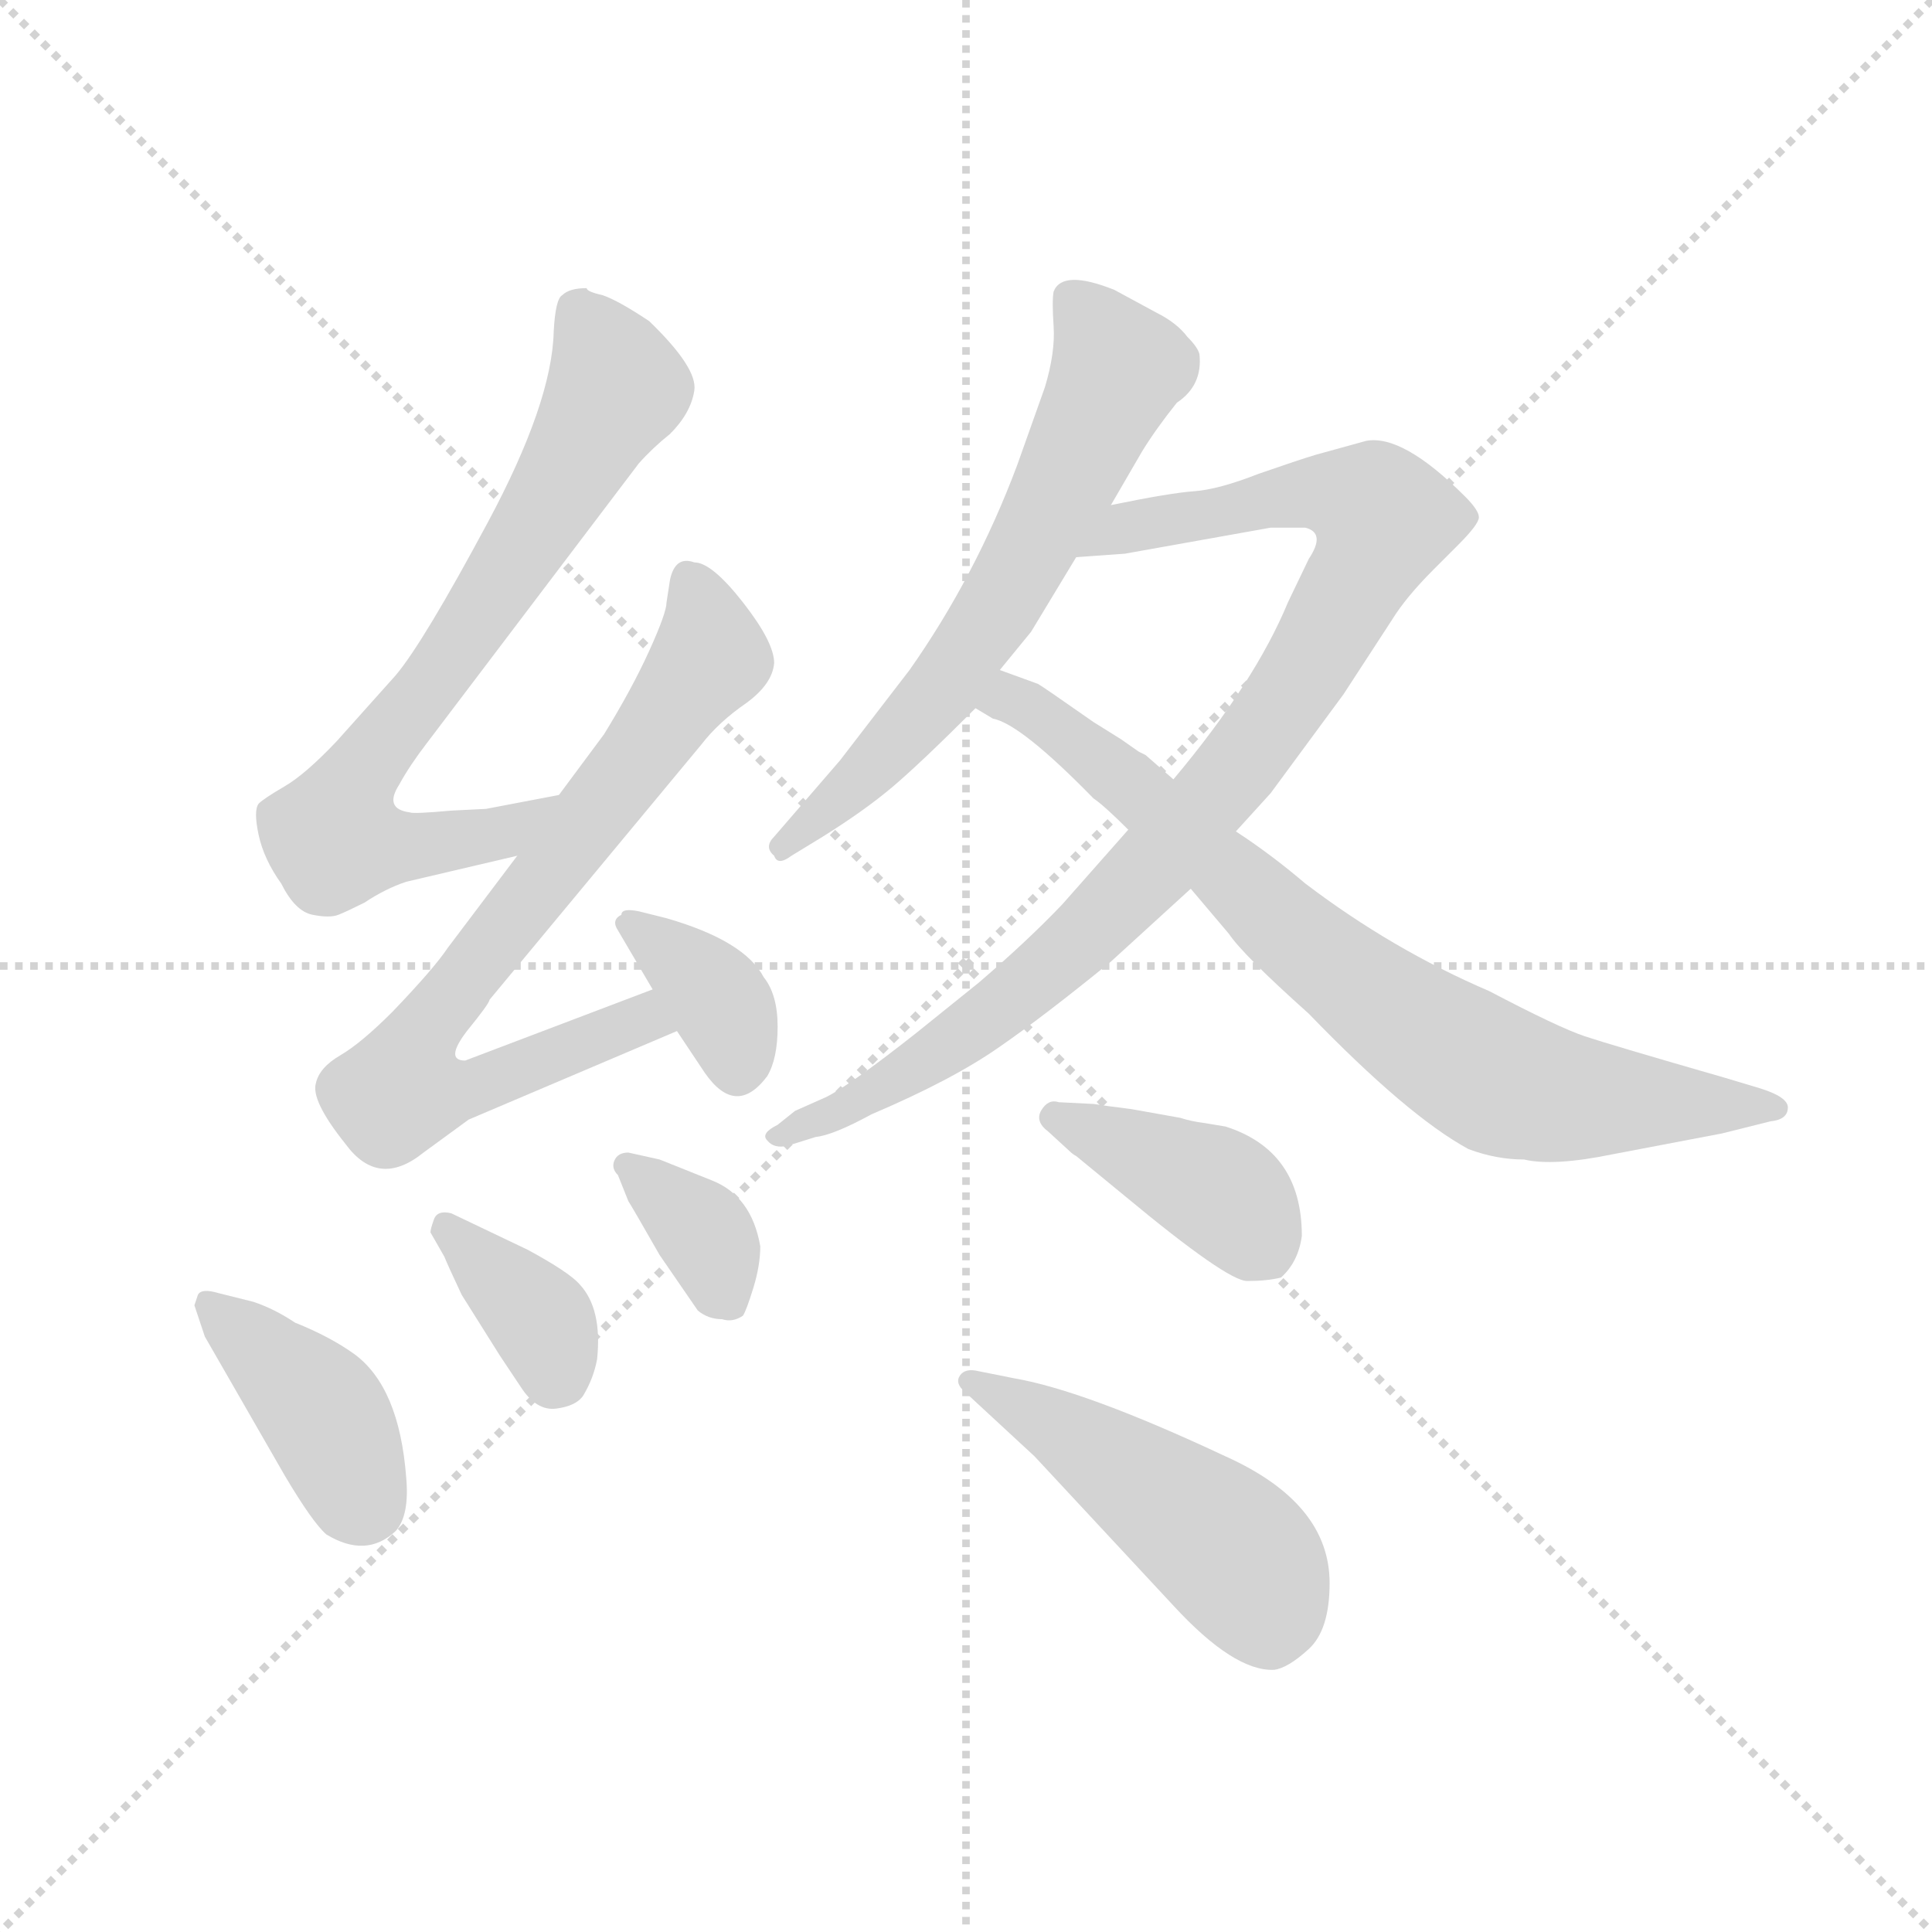 <svg version="1.1" viewBox="0 0 1024 1024" xmlns="http://www.w3.org/2000/svg">
  <g stroke="lightgray" stroke-dasharray="1,1" stroke-width="1" transform="scale(4, 4)">
    <line x1="0" y1="0" x2="256" y2="256"></line>
    <line x1="256" y1="0" x2="0" y2="256"></line>
    <line x1="128" y1="0" x2="128" y2="256"></line>
    <line x1="0" y1="128" x2="256" y2="128"></line>
  </g>
  <g transform="scale(0.92, -0.92) translate(60, -850)">
    <style type="text/css">
      
        @keyframes keyframes0 {
          from {
            stroke: blue;
            stroke-dashoffset: 742;
            stroke-width: 128;
          }
          71% {
            animation-timing-function: step-end;
            stroke: blue;
            stroke-dashoffset: 0;
            stroke-width: 128;
          }
          to {
            stroke: black;
            stroke-width: 1024;
          }
        }
        #make-me-a-hanzi-animation-0 {
          animation: keyframes0 0.854s both;
          animation-delay: 0s;
          animation-timing-function: linear;
        }
      
        @keyframes keyframes1 {
          from {
            stroke: blue;
            stroke-dashoffset: 767;
            stroke-width: 128;
          }
          71% {
            animation-timing-function: step-end;
            stroke: blue;
            stroke-dashoffset: 0;
            stroke-width: 128;
          }
          to {
            stroke: black;
            stroke-width: 1024;
          }
        }
        #make-me-a-hanzi-animation-1 {
          animation: keyframes1 0.874s both;
          animation-delay: 0.854s;
          animation-timing-function: linear;
        }
      
        @keyframes keyframes2 {
          from {
            stroke: blue;
            stroke-dashoffset: 360;
            stroke-width: 128;
          }
          54% {
            animation-timing-function: step-end;
            stroke: blue;
            stroke-dashoffset: 0;
            stroke-width: 128;
          }
          to {
            stroke: black;
            stroke-width: 1024;
          }
        }
        #make-me-a-hanzi-animation-2 {
          animation: keyframes2 0.543s both;
          animation-delay: 1.728s;
          animation-timing-function: linear;
        }
      
        @keyframes keyframes3 {
          from {
            stroke: blue;
            stroke-dashoffset: 405;
            stroke-width: 128;
          }
          57% {
            animation-timing-function: step-end;
            stroke: blue;
            stroke-dashoffset: 0;
            stroke-width: 128;
          }
          to {
            stroke: black;
            stroke-width: 1024;
          }
        }
        #make-me-a-hanzi-animation-3 {
          animation: keyframes3 0.58s both;
          animation-delay: 2.271s;
          animation-timing-function: linear;
        }
      
        @keyframes keyframes4 {
          from {
            stroke: blue;
            stroke-dashoffset: 362;
            stroke-width: 128;
          }
          54% {
            animation-timing-function: step-end;
            stroke: blue;
            stroke-dashoffset: 0;
            stroke-width: 128;
          }
          to {
            stroke: black;
            stroke-width: 1024;
          }
        }
        #make-me-a-hanzi-animation-4 {
          animation: keyframes4 0.545s both;
          animation-delay: 2.851s;
          animation-timing-function: linear;
        }
      
        @keyframes keyframes5 {
          from {
            stroke: blue;
            stroke-dashoffset: 359;
            stroke-width: 128;
          }
          54% {
            animation-timing-function: step-end;
            stroke: blue;
            stroke-dashoffset: 0;
            stroke-width: 128;
          }
          to {
            stroke: black;
            stroke-width: 1024;
          }
        }
        #make-me-a-hanzi-animation-5 {
          animation: keyframes5 0.542s both;
          animation-delay: 3.395s;
          animation-timing-function: linear;
        }
      
        @keyframes keyframes6 {
          from {
            stroke: blue;
            stroke-dashoffset: 644;
            stroke-width: 128;
          }
          68% {
            animation-timing-function: step-end;
            stroke: blue;
            stroke-dashoffset: 0;
            stroke-width: 128;
          }
          to {
            stroke: black;
            stroke-width: 1024;
          }
        }
        #make-me-a-hanzi-animation-6 {
          animation: keyframes6 0.774s both;
          animation-delay: 3.937s;
          animation-timing-function: linear;
        }
      
        @keyframes keyframes7 {
          from {
            stroke: blue;
            stroke-dashoffset: 946;
            stroke-width: 128;
          }
          75% {
            animation-timing-function: step-end;
            stroke: blue;
            stroke-dashoffset: 0;
            stroke-width: 128;
          }
          to {
            stroke: black;
            stroke-width: 1024;
          }
        }
        #make-me-a-hanzi-animation-7 {
          animation: keyframes7 1.02s both;
          animation-delay: 4.711s;
          animation-timing-function: linear;
        }
      
        @keyframes keyframes8 {
          from {
            stroke: blue;
            stroke-dashoffset: 787;
            stroke-width: 128;
          }
          72% {
            animation-timing-function: step-end;
            stroke: blue;
            stroke-dashoffset: 0;
            stroke-width: 128;
          }
          to {
            stroke: black;
            stroke-width: 1024;
          }
        }
        #make-me-a-hanzi-animation-8 {
          animation: keyframes8 0.89s both;
          animation-delay: 5.731s;
          animation-timing-function: linear;
        }
      
        @keyframes keyframes9 {
          from {
            stroke: blue;
            stroke-dashoffset: 405;
            stroke-width: 128;
          }
          57% {
            animation-timing-function: step-end;
            stroke: blue;
            stroke-dashoffset: 0;
            stroke-width: 128;
          }
          to {
            stroke: black;
            stroke-width: 1024;
          }
        }
        #make-me-a-hanzi-animation-9 {
          animation: keyframes9 0.58s both;
          animation-delay: 6.622s;
          animation-timing-function: linear;
        }
      
        @keyframes keyframes10 {
          from {
            stroke: blue;
            stroke-dashoffset: 489;
            stroke-width: 128;
          }
          61% {
            animation-timing-function: step-end;
            stroke: blue;
            stroke-dashoffset: 0;
            stroke-width: 128;
          }
          to {
            stroke: black;
            stroke-width: 1024;
          }
        }
        #make-me-a-hanzi-animation-10 {
          animation: keyframes10 0.648s both;
          animation-delay: 7.201s;
          animation-timing-function: linear;
        }
      
    </style>
    
      <path d="M 262 392 L 220 384 L 200 383 Q 178 381 176 382 Q 161 384 170 398 Q 176 409 186 422 L 308 583 Q 316 592 326 600 Q 338 612 340 625 Q 342 638 314 665 Q 296 677 287 680 Q 278 682 278 684 Q 268 684 264 680 Q 260 678 259 659 Q 258 618 221 549 Q 184 480 168 461 L 134 423 Q 116 404 104 397 Q 92 390 89 387 Q 86 383 89 369 Q 92 355 102 341 Q 110 325 120 323 Q 130 321 135 323 Q 140 325 150 330 Q 162 338 174 342 L 238 357 C 267 364 291 398 262 392 Z" fill="lightgray"></path>
    
      <path d="M 238 357 L 198 304 Q 190 292 166 267 Q 148 249 136 242 Q 124 235 122 226 Q 119 216 139 191 Q 158 165 184 186 L 210 205 L 330 256 C 358 268 344 291 316 280 L 208 239 Q 196 239 209 256 Q 222 272 222 274 L 344 421 Q 354 434 370 445 Q 385 456 386 468 Q 386 480 368 503 Q 350 526 340 526 Q 329 530 326 516 L 324 503 Q 324 497 314 475 Q 304 453 288 427 L 262 392 L 238 357 Z" fill="lightgray"></path>
    
      <path d="M 330 256 L 346 232 Q 364 206 382 230 Q 388 240 388 258.5 Q 388 277 380 287 Q 369 308 324 321 L 308 325 Q 298 327 298 323 Q 292 320 296 314 L 316 280 L 330 256 Z" fill="lightgray"></path>
    
      <path d="M 104 0 Q 120 -27 128 -34 Q 151 -48 168 -32 Q 176 -23 174 -1 Q 170 51 144 70 Q 130 80 110 88 Q 98 96 86 100 L 66 105 Q 56 108 54 104 L 52 98 L 58 80 L 104 0 Z" fill="lightgray"></path>
    
      <path d="M 228 69 L 240 51 Q 249 37 260.5 38.5 Q 272 40 276 46 Q 282 56 284 67 Q 287 96 274 110 Q 268 117 244 130 L 200 151 Q 192 153 190 147.5 Q 188 142 188 140 L 196 126 Q 198 121 206 104 L 228 69 Z" fill="lightgray"></path>
    
      <path d="M 302 158 Q 304 155 320 127 L 342 95 Q 348 90 356 90 Q 362 88 368 92 Q 370 95 374 108 Q 378 121 378 132 Q 373 161 350 170 L 320 182 L 302 186 Q 296 186 294 181.5 Q 292 177 296 173 L 302 158 Z" fill="lightgray"></path>
    
      <path d="M 580 559 L 598 590 Q 606 603 618 618 Q 633 628 631 646 Q 630 650 624 656 Q 618 664 606 670 L 582 683 Q 552 695 547 682 Q 546 677 547 662 Q 548 647 542 627 L 526 582 Q 502 518 464 464 L 424 412 L 386 368 Q 380 362 386 357 Q 388 351 396 357 L 414 368 Q 438 383 454 396.5 Q 470 410 502 442 L 516 464 L 534 486 L 560 529 L 580 559 Z" fill="lightgray"></path>
    
      <path d="M 590 372 L 552 329 Q 532 308 504 284 L 468 255 Q 430 225 416 218 L 398 210 L 388 202 Q 378 197 382 193 Q 386 188 394 190 L 410 195 Q 420 196 442 208 Q 489 228 516 247 Q 542 265 580 296 L 626 338 L 652 371 L 672 393 L 714 450 L 742 493 Q 750 506 766 522 L 780 536 Q 792 548 792 552 Q 792 556 784 564 Q 748 600 727 596 L 698 588 Q 688 585 665 577 Q 642 568 628 567 Q 614 566 580 559 C 551 553 530 527 560 529 L 588 531 L 672 546 L 692 546 Q 704 543 694 528 L 682 503 Q 663 457 616 401 L 590 372 Z" fill="lightgray"></path>
    
      <path d="M 502 442 L 512 436 Q 528 433 570 390 Q 576 386 590 372 L 626 338 L 648 312 Q 656 300 694 266 Q 751 207 786 188 Q 802 182 818 182 Q 835 178 869 185 L 932 197 L 960 204 Q 970 205 970 212 Q 970 218 954 223 L 934 229 Q 868 248 853 253 Q 838 258 798 279 Q 742 303 692 341 Q 672 358 652 371 L 616 401 L 600 415 L 596 417 L 586 424 L 570 434 Q 540 455 538 456 L 516 464 C 488 474 475 456 502 442 Z" fill="lightgray"></path>
    
      <path d="M 634 203 Q 626 204 620 206 L 592 211 Q 576 213 570 214 L 550 215 Q 544 217 540 210.5 Q 536 204 544 198 L 556 187 Q 558 185 560 184 L 588 161 Q 647 112 658.5 112 Q 670 112 678 114 Q 688 123 690 138 Q 690 187 646 201 L 634 203 Z" fill="lightgray"></path>
    
      <path d="M 536 11 L 616 -75 Q 651 -113 674 -112 Q 682 -111 694 -100 Q 706 -89 706 -62 Q 706 -16 646 11 Q 565 49 524 56 L 504 60 Q 496 62 493 57.5 Q 490 53 496 48 L 536 11 Z" fill="lightgray"></path>
    
    
      <clipPath id="make-me-a-hanzi-clip-0">
        <path d="M 262 392 L 220 384 L 200 383 Q 178 381 176 382 Q 161 384 170 398 Q 176 409 186 422 L 308 583 Q 316 592 326 600 Q 338 612 340 625 Q 342 638 314 665 Q 296 677 287 680 Q 278 682 278 684 Q 268 684 264 680 Q 260 678 259 659 Q 258 618 221 549 Q 184 480 168 461 L 134 423 Q 116 404 104 397 Q 92 390 89 387 Q 86 383 89 369 Q 92 355 102 341 Q 110 325 120 323 Q 130 321 135 323 Q 140 325 150 330 Q 162 338 174 342 L 238 357 C 267 364 291 398 262 392 Z"></path>
      </clipPath>
      <path clip-path="url(#make-me-a-hanzi-clip-0)" d="M 274 671 L 295 626 L 204 477 L 154 414 L 133 366 L 202 365 L 230 371 L 256 388" fill="none" id="make-me-a-hanzi-animation-0" stroke-dasharray="614 1228" stroke-linecap="round"></path>
    
      <clipPath id="make-me-a-hanzi-clip-1">
        <path d="M 238 357 L 198 304 Q 190 292 166 267 Q 148 249 136 242 Q 124 235 122 226 Q 119 216 139 191 Q 158 165 184 186 L 210 205 L 330 256 C 358 268 344 291 316 280 L 208 239 Q 196 239 209 256 Q 222 272 222 274 L 344 421 Q 354 434 370 445 Q 385 456 386 468 Q 386 480 368 503 Q 350 526 340 526 Q 329 530 326 516 L 324 503 Q 324 497 314 475 Q 304 453 288 427 L 262 392 L 238 357 Z"></path>
      </clipPath>
      <path clip-path="url(#make-me-a-hanzi-clip-1)" d="M 336 517 L 348 471 L 187 259 L 172 223 L 211 222 L 310 263 L 321 259" fill="none" id="make-me-a-hanzi-animation-1" stroke-dasharray="639 1278" stroke-linecap="round"></path>
    
      <clipPath id="make-me-a-hanzi-clip-2">
        <path d="M 330 256 L 346 232 Q 364 206 382 230 Q 388 240 388 258.5 Q 388 277 380 287 Q 369 308 324 321 L 308 325 Q 298 327 298 323 Q 292 320 296 314 L 316 280 L 330 256 Z"></path>
      </clipPath>
      <path clip-path="url(#make-me-a-hanzi-clip-2)" d="M 304 317 L 353 274 L 365 237" fill="none" id="make-me-a-hanzi-animation-2" stroke-dasharray="232 464" stroke-linecap="round"></path>
    
      <clipPath id="make-me-a-hanzi-clip-3">
        <path d="M 104 0 Q 120 -27 128 -34 Q 151 -48 168 -32 Q 176 -23 174 -1 Q 170 51 144 70 Q 130 80 110 88 Q 98 96 86 100 L 66 105 Q 56 108 54 104 L 52 98 L 58 80 L 104 0 Z"></path>
      </clipPath>
      <path clip-path="url(#make-me-a-hanzi-clip-3)" d="M 61 99 L 127 35 L 150 -17" fill="none" id="make-me-a-hanzi-animation-3" stroke-dasharray="277 554" stroke-linecap="round"></path>
    
      <clipPath id="make-me-a-hanzi-clip-4">
        <path d="M 228 69 L 240 51 Q 249 37 260.5 38.5 Q 272 40 276 46 Q 282 56 284 67 Q 287 96 274 110 Q 268 117 244 130 L 200 151 Q 192 153 190 147.5 Q 188 142 188 140 L 196 126 Q 198 121 206 104 L 228 69 Z"></path>
      </clipPath>
      <path clip-path="url(#make-me-a-hanzi-clip-4)" d="M 198 141 L 251 90 L 260 59" fill="none" id="make-me-a-hanzi-animation-4" stroke-dasharray="234 468" stroke-linecap="round"></path>
    
      <clipPath id="make-me-a-hanzi-clip-5">
        <path d="M 302 158 Q 304 155 320 127 L 342 95 Q 348 90 356 90 Q 362 88 368 92 Q 370 95 374 108 Q 378 121 378 132 Q 373 161 350 170 L 320 182 L 302 186 Q 296 186 294 181.5 Q 292 177 296 173 L 302 158 Z"></path>
      </clipPath>
      <path clip-path="url(#make-me-a-hanzi-clip-5)" d="M 301 179 L 343 143 L 361 99" fill="none" id="make-me-a-hanzi-animation-5" stroke-dasharray="231 462" stroke-linecap="round"></path>
    
      <clipPath id="make-me-a-hanzi-clip-6">
        <path d="M 580 559 L 598 590 Q 606 603 618 618 Q 633 628 631 646 Q 630 650 624 656 Q 618 664 606 670 L 582 683 Q 552 695 547 682 Q 546 677 547 662 Q 548 647 542 627 L 526 582 Q 502 518 464 464 L 424 412 L 386 368 Q 380 362 386 357 Q 388 351 396 357 L 414 368 Q 438 383 454 396.5 Q 470 410 502 442 L 516 464 L 534 486 L 560 529 L 580 559 Z"></path>
      </clipPath>
      <path clip-path="url(#make-me-a-hanzi-clip-6)" d="M 557 678 L 584 637 L 553 570 L 482 450 L 391 363" fill="none" id="make-me-a-hanzi-animation-6" stroke-dasharray="516 1032" stroke-linecap="round"></path>
    
      <clipPath id="make-me-a-hanzi-clip-7">
        <path d="M 590 372 L 552 329 Q 532 308 504 284 L 468 255 Q 430 225 416 218 L 398 210 L 388 202 Q 378 197 382 193 Q 386 188 394 190 L 410 195 Q 420 196 442 208 Q 489 228 516 247 Q 542 265 580 296 L 626 338 L 652 371 L 672 393 L 714 450 L 742 493 Q 750 506 766 522 L 780 536 Q 792 548 792 552 Q 792 556 784 564 Q 748 600 727 596 L 698 588 Q 688 585 665 577 Q 642 568 628 567 Q 614 566 580 559 C 551 553 530 527 560 529 L 588 531 L 672 546 L 692 546 Q 704 543 694 528 L 682 503 Q 663 457 616 401 L 590 372 Z"></path>
      </clipPath>
      <path clip-path="url(#make-me-a-hanzi-clip-7)" d="M 567 532 L 592 546 L 691 566 L 729 560 L 738 551 L 689 459 L 604 350 L 501 258 L 431 213 L 389 195" fill="none" id="make-me-a-hanzi-animation-7" stroke-dasharray="818 1636" stroke-linecap="round"></path>
    
      <clipPath id="make-me-a-hanzi-clip-8">
        <path d="M 502 442 L 512 436 Q 528 433 570 390 Q 576 386 590 372 L 626 338 L 648 312 Q 656 300 694 266 Q 751 207 786 188 Q 802 182 818 182 Q 835 178 869 185 L 932 197 L 960 204 Q 970 205 970 212 Q 970 218 954 223 L 934 229 Q 868 248 853 253 Q 838 258 798 279 Q 742 303 692 341 Q 672 358 652 371 L 616 401 L 600 415 L 596 417 L 586 424 L 570 434 Q 540 455 538 456 L 516 464 C 488 474 475 456 502 442 Z"></path>
      </clipPath>
      <path clip-path="url(#make-me-a-hanzi-clip-8)" d="M 510 444 L 528 445 L 554 429 L 723 281 L 805 227 L 855 216 L 963 211" fill="none" id="make-me-a-hanzi-animation-8" stroke-dasharray="659 1318" stroke-linecap="round"></path>
    
      <clipPath id="make-me-a-hanzi-clip-9">
        <path d="M 634 203 Q 626 204 620 206 L 592 211 Q 576 213 570 214 L 550 215 Q 544 217 540 210.5 Q 536 204 544 198 L 556 187 Q 558 185 560 184 L 588 161 Q 647 112 658.5 112 Q 670 112 678 114 Q 688 123 690 138 Q 690 187 646 201 L 634 203 Z"></path>
      </clipPath>
      <path clip-path="url(#make-me-a-hanzi-clip-9)" d="M 548 206 L 640 165 L 671 128" fill="none" id="make-me-a-hanzi-animation-9" stroke-dasharray="277 554" stroke-linecap="round"></path>
    
      <clipPath id="make-me-a-hanzi-clip-10">
        <path d="M 536 11 L 616 -75 Q 651 -113 674 -112 Q 682 -111 694 -100 Q 706 -89 706 -62 Q 706 -16 646 11 Q 565 49 524 56 L 504 60 Q 496 62 493 57.5 Q 490 53 496 48 L 536 11 Z"></path>
      </clipPath>
      <path clip-path="url(#make-me-a-hanzi-clip-10)" d="M 500 54 L 555 25 L 646 -40 L 666 -67 L 671 -92" fill="none" id="make-me-a-hanzi-animation-10" stroke-dasharray="361 722" stroke-linecap="round"></path>
    
  </g>
</svg>